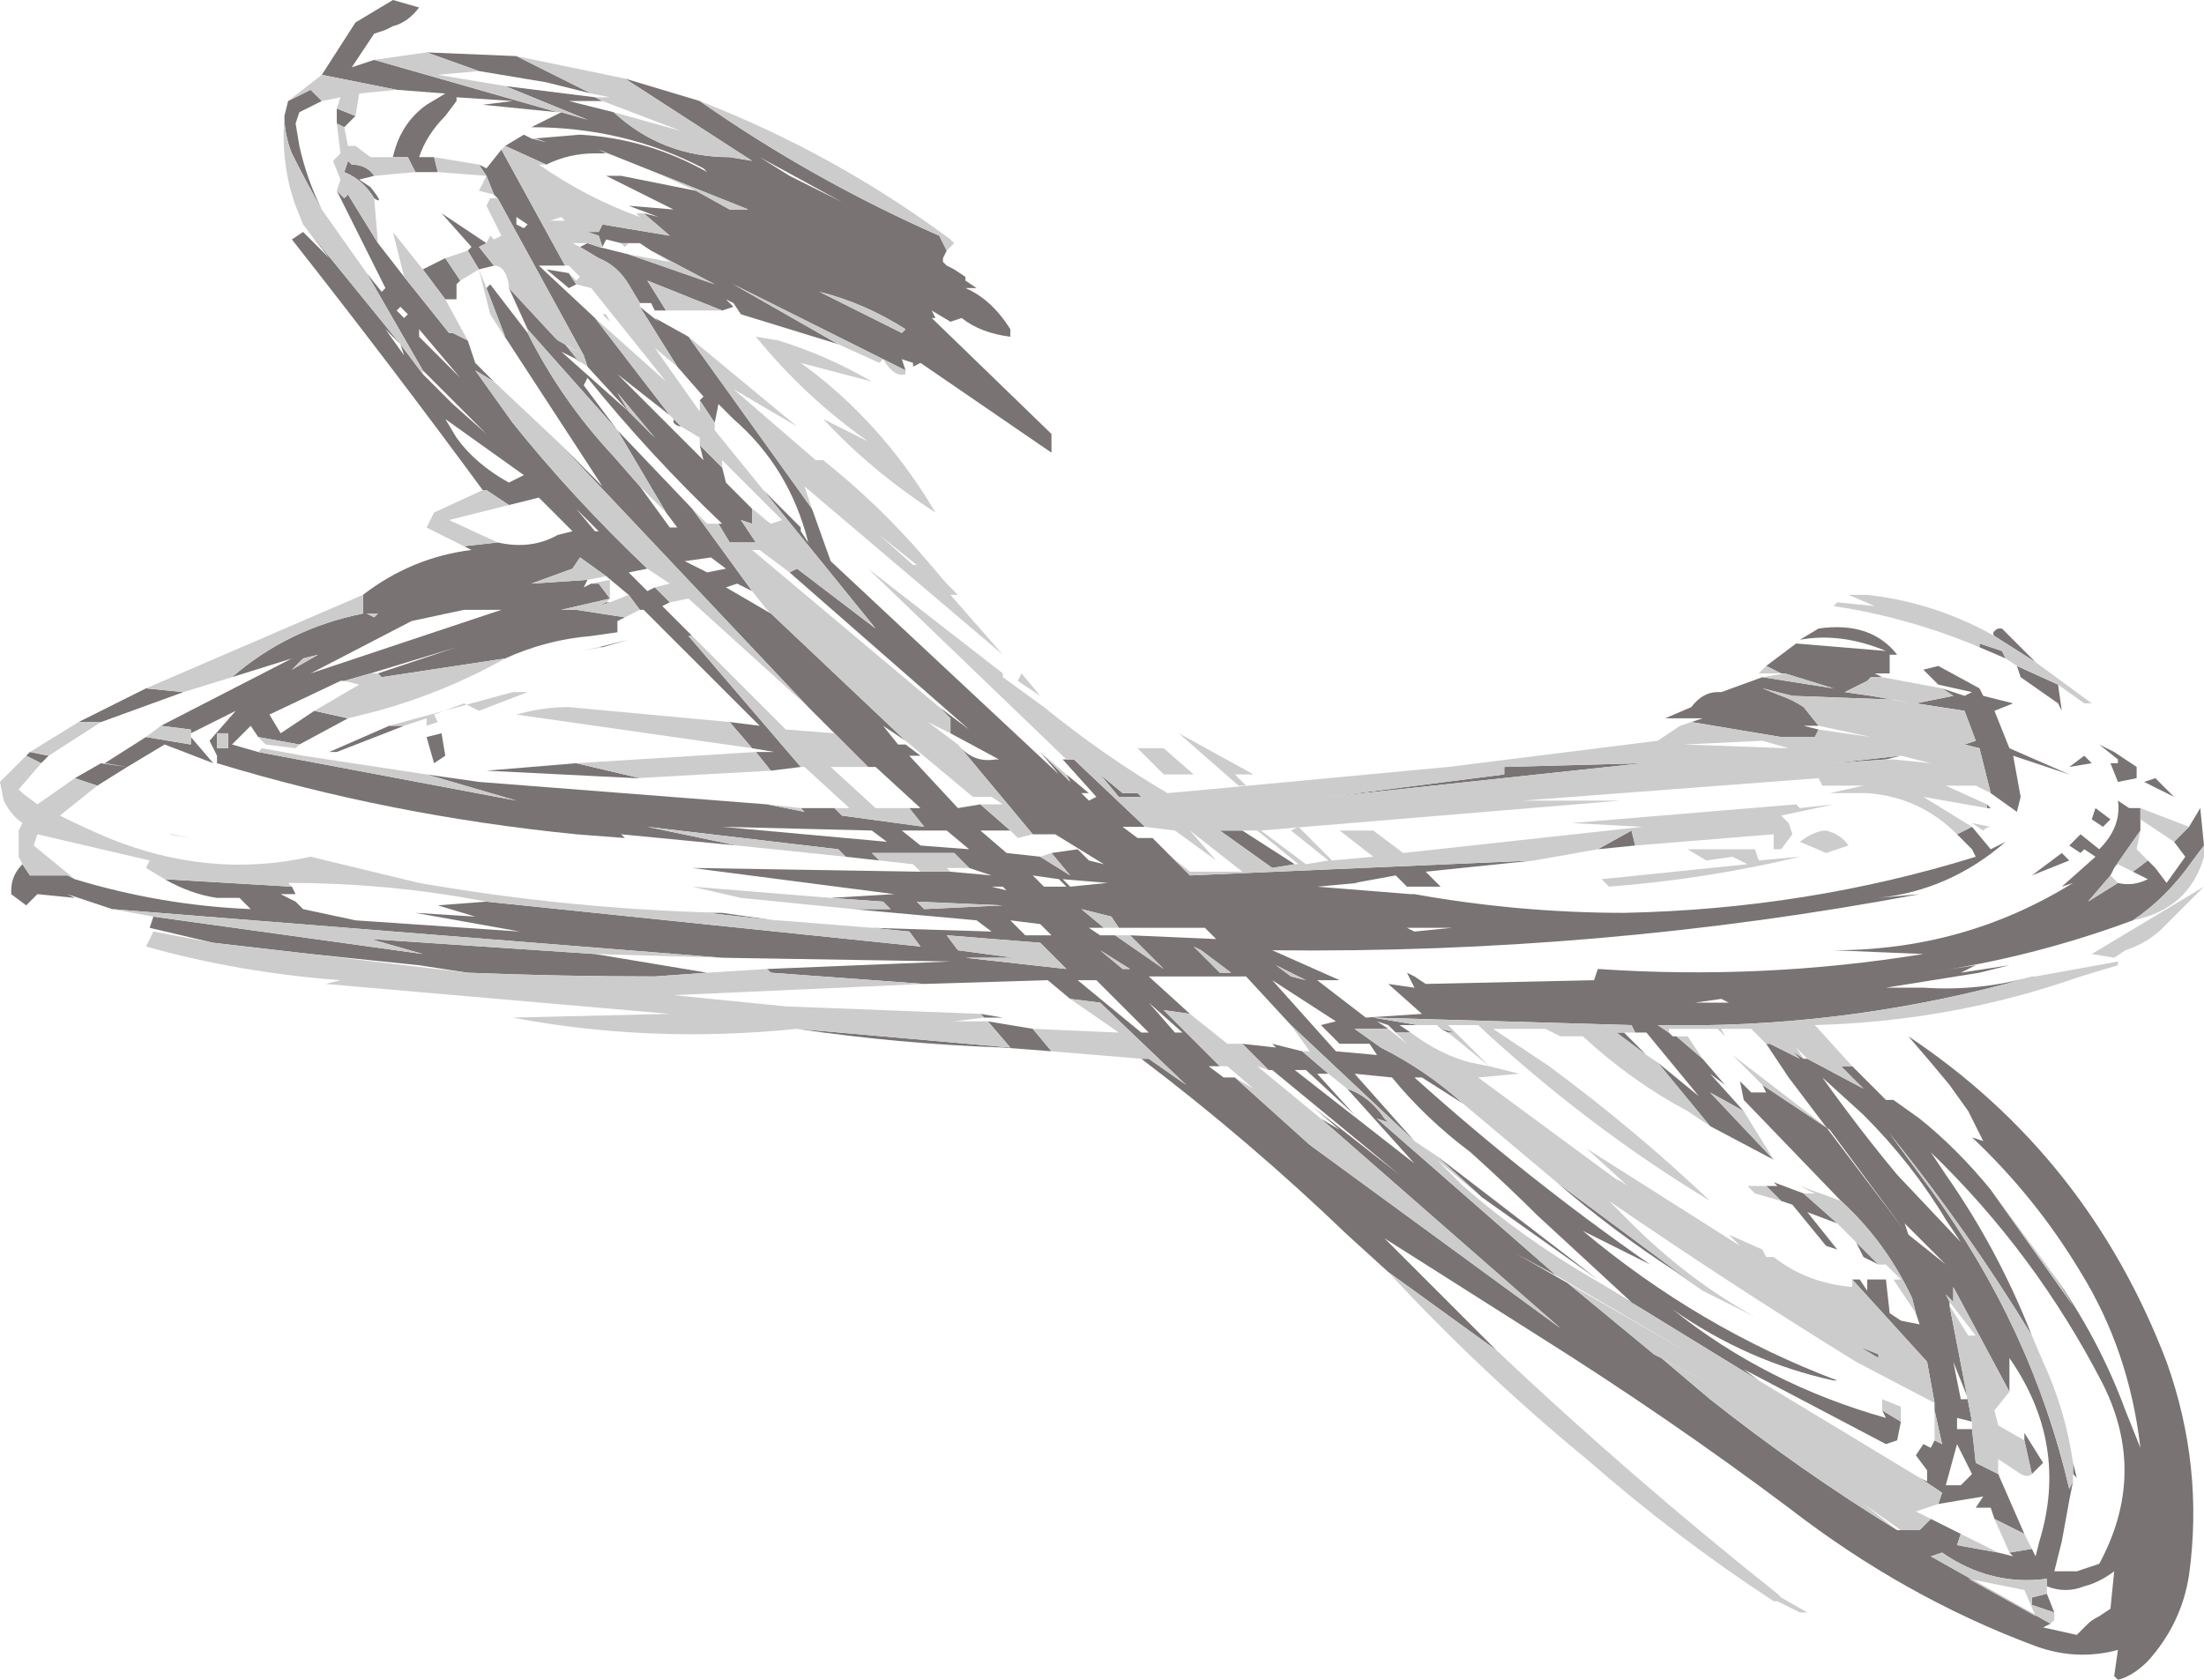 <?xml version="1.0" encoding="UTF-8" standalone="no"?>
<svg xmlns:ffdec="https://www.free-decompiler.com/flash" xmlns:xlink="http://www.w3.org/1999/xlink" ffdec:objectType="frame" height="157.15px" width="206.15px" xmlns="http://www.w3.org/2000/svg">
  <g transform="matrix(1.0, 0.0, 0.0, 1.0, 0.0, 0.0)">
    <use ffdec:characterId="114" height="22.45" transform="matrix(7.0, 0.0, 0.0, 7.0, 0.0, 0.0)" width="29.45" xlink:href="#shape0"/>
  </g>
  <defs>
    <g id="shape0" transform="matrix(1.0, 0.0, 0.0, 1.0, 0.0, 0.0)">
      <path d="M26.65 8.5 Q26.6 8.45 26.7 8.4 L26.75 8.4 27.2 8.85 26.65 8.5 M27.5 9.15 L27.55 9.5 27.5 9.4 27.0 9.05 26.95 8.9 27.5 9.15 M26.8 8.8 L26.45 8.65 26.45 8.6 26.75 8.7 26.8 8.8 M25.95 9.2 L26.25 9.3 26.35 9.25 25.9 9.15 25.7 8.95 25.9 8.9 26.45 9.2 26.5 9.3 26.9 9.4 26.65 9.5 26.85 10.0 27.65 10.35 26.9 10.1 27.0 10.65 26.95 10.85 26.6 10.6 26.45 10.0 26.25 9.95 26.4 9.9 26.25 9.5 25.6 9.4 26.1 9.3 25.95 9.2 M26.55 10.75 L26.6 10.8 26.55 10.8 26.55 10.75 M26.35 11.05 L26.6 11.35 26.8 11.25 Q26.05 11.9 25.1 12.0 L25.65 11.95 Q21.4 12.75 17.0 12.7 L17.9 13.1 17.6 13.1 18.25 13.6 19.0 13.55 18.55 13.15 18.9 13.2 18.8 13.0 18.9 13.05 19.05 13.15 21.3 13.1 21.35 12.95 Q23.55 13.1 25.7 12.75 L24.5 12.7 Q26.25 12.7 27.7 11.8 L27.55 11.85 28.0 11.45 27.85 11.35 27.8 11.4 27.65 11.3 27.8 11.15 28.05 11.35 Q28.35 11.05 28.3 10.7 L28.45 10.8 28.6 10.8 28.6 10.95 28.6 11.1 28.25 11.6 28.2 11.7 27.9 12.05 28.3 11.8 Q28.5 11.85 28.7 11.75 L28.5 11.65 28.7 11.5 28.8 11.6 28.95 11.8 29.2 11.45 29.05 11.25 29.25 11.05 29.4 10.8 29.45 11.3 29.3 11.5 Q28.95 12.0 28.5 12.3 27.15 12.8 25.75 13.0 L26.4 12.9 26.2 13.0 26.85 12.9 26.45 13.0 25.2 13.2 25.7 13.2 Q26.45 13.25 27.15 13.05 L26.8 13.15 Q24.5 13.75 22.15 13.7 L22.3 13.8 22.35 13.85 22.4 13.85 22.75 14.15 23.05 14.5 22.85 14.35 23.3 14.85 22.85 14.6 23.7 15.5 22.85 15.05 22.15 14.2 22.7 14.65 22.0 13.8 21.85 13.8 21.8 13.7 18.35 13.6 18.95 13.7 18.7 13.7 18.85 13.8 18.65 13.8 18.55 13.7 18.4 13.65 18.55 13.75 18.1 13.75 18.45 14.0 Q19.05 14.3 19.55 14.75 L19.0 14.4 18.9 14.4 Q20.4 15.75 22.05 16.9 L21.15 16.45 Q22.7 17.75 24.55 18.45 L24.5 18.45 Q23.35 18.2 22.35 17.5 23.6 18.5 25.2 18.95 L25.15 18.85 25.4 19.0 25.35 19.25 25.2 19.3 23.3 18.3 23.5 18.45 21.3 17.1 21.85 17.45 20.55 16.25 20.6 16.3 Q20.15 15.85 19.65 15.4 19.05 14.95 18.6 14.4 L18.1 14.35 18.9 15.25 17.25 13.7 16.65 13.05 15.35 13.05 15.9 13.55 15.55 13.5 16.3 14.25 16.15 14.25 16.35 14.4 16.5 14.4 17.5 15.3 20.85 17.75 17.65 14.95 17.9 15.1 17.55 14.8 18.7 15.7 17.0 14.3 16.95 14.3 16.6 13.95 17.05 14.0 17.0 13.95 17.4 14.05 17.75 14.35 17.6 14.35 18.1 14.9 17.45 14.3 17.3 14.3 18.9 15.55 18.0 14.55 Q18.3 14.65 18.5 14.95 L18.55 15.0 18.4 14.95 20.8 17.05 20.25 16.75 20.95 17.15 22.1 18.1 22.2 18.15 22.85 18.7 Q24.05 19.65 25.35 20.45 L25.4 20.45 25.65 20.45 25.8 20.3 26.2 20.5 26.15 20.65 26.7 20.75 26.9 20.8 26.85 20.75 27.15 20.7 27.2 20.8 27.25 20.6 Q27.65 19.3 26.85 18.15 L26.85 18.6 26.1 17.2 26.1 17.4 26.0 17.3 26.05 17.4 26.05 17.45 26.35 19.0 26.15 18.95 26.15 19.1 26.35 19.1 26.4 19.55 26.7 19.7 27.05 20.5 26.65 20.3 26.6 20.15 26.4 20.15 26.5 20.0 25.9 20.1 25.95 19.95 25.65 19.75 25.75 19.8 25.75 19.65 25.6 19.45 25.7 19.3 25.8 19.35 25.85 19.25 25.95 19.3 25.85 18.85 25.85 18.75 25.75 18.2 24.75 17.1 24.85 17.1 24.95 17.25 24.95 17.1 25.2 17.1 25.25 17.55 25.4 17.65 25.65 17.7 25.6 17.55 25.55 17.35 Q25.2 16.6 24.6 16.05 L23.3 14.7 23.25 14.45 23.4 14.6 23.6 14.6 23.55 14.5 24.45 15.1 25.45 16.45 23.9 14.4 23.6 13.95 23.65 13.95 24.05 14.15 23.95 14.05 24.1 14.15 24.15 14.15 24.9 14.55 24.6 14.25 24.75 14.25 25.2 14.7 25.3 14.7 25.65 14.95 Q26.15 15.35 26.6 15.9 L27.7 17.45 27.45 17.05 Q28.05 17.9 28.4 18.85 L28.6 19.35 Q28.45 18.05 27.8 17.0 27.2 16.0 26.35 15.2 L26.5 15.25 26.3 14.85 26.05 14.5 25.8 14.2 25.5 13.85 Q27.9 15.45 28.95 18.2 29.45 19.6 29.25 21.05 29.15 21.7 28.7 22.2 28.5 22.4 28.3 22.45 L28.25 22.4 28.3 22.05 Q27.75 22.2 27.2 22.0 25.45 21.35 23.9 20.15 22.3 18.95 20.55 17.85 L18.5 16.55 20.0 18.05 18.55 17.0 18.0 16.5 Q16.7 15.25 15.25 14.15 L15.35 14.15 15.85 14.5 14.7 13.4 14.3 13.35 14.0 13.1 12.35 13.15 10.3 13.0 10.25 12.95 12.7 12.85 9.65 12.8 1.5 12.15 0.9 11.95 1.0 12.0 0.5 11.95 0.35 12.1 0.15 11.95 0.15 11.9 Q0.15 11.7 0.3 11.55 L0.4 11.7 0.9 11.7 1.0 11.75 Q2.15 12.1 3.35 12.15 L3.2 12.0 2.9 12.0 Q2.55 11.95 2.2 11.75 L3.9 11.85 3.95 11.95 3.75 11.95 3.95 12.05 4.05 12.15 4.75 12.3 6.95 12.45 5.55 12.2 6.35 12.25 5.85 12.1 6.5 12.05 12.3 12.65 12.15 12.45 11.65 12.4 13.25 12.45 13.05 12.3 11.4 12.15 11.9 12.15 11.8 12.05 11.1 12.0 11.95 11.95 9.25 11.6 12.3 11.65 12.7 11.65 13.25 11.7 12.95 11.6 12.75 11.4 11.65 11.4 11.75 11.5 11.3 11.45 11.2 11.35 8.65 11.05 9.85 11.3 8.3 11.15 8.35 11.2 7.7 11.15 Q5.2 10.9 2.9 10.2 L2.9 10.1 2.8 9.9 3.15 9.5 2.55 9.8 2.55 9.75 2.15 9.7 3.9 8.8 3.1 9.05 Q3.85 8.4 4.85 8.2 L4.85 7.95 Q5.5 7.45 6.3 7.35 L6.2 7.3 6.65 7.25 Q7.1 7.35 7.45 7.15 L7.65 7.1 7.2 6.65 6.8 6.75 6.5 6.55 6.45 6.55 Q5.2 4.85 3.9 3.2 L4.05 3.1 4.4 3.45 4.05 3.0 5.35 4.6 5.65 5.0 6.05 5.4 6.5 5.8 5.65 4.95 4.9 3.65 5.1 3.9 5.15 3.85 4.5 2.55 4.6 2.65 4.65 2.6 5.05 3.25 5.4 3.7 6.0 4.45 6.05 4.45 6.25 4.55 6.35 4.85 6.6 5.1 6.35 4.95 6.85 5.65 Q7.65 6.65 8.65 7.6 L8.4 7.65 8.65 7.9 8.75 7.85 8.95 8.05 8.85 8.1 9.25 8.5 9.2 8.5 10.7 10.25 10.3 10.3 10.1 10.05 10.35 10.05 10.05 10.0 9.75 9.65 10.15 9.7 8.6 8.15 8.55 8.15 8.4 7.95 8.1 7.7 7.75 7.45 7.65 7.6 7.1 7.8 7.85 7.75 7.8 7.85 7.9 7.8 8.0 7.8 8.15 8.0 7.5 8.15 7.7 8.15 8.35 8.25 8.25 8.3 8.25 8.45 7.9 8.5 Q7.3 8.55 6.75 8.8 L5.1 9.05 5.05 9.0 6.1 8.65 4.95 9.0 4.6 9.1 4.55 9.1 3.6 9.55 3.75 9.8 4.2 9.5 4.65 9.6 4.0 9.95 3.45 9.85 3.35 9.7 3.1 9.95 3.45 10.05 6.9 10.7 5.7 10.35 6.4 10.45 10.25 10.75 10.75 10.85 10.7 10.8 11.15 10.8 11.25 10.9 12.35 11.05 12.15 10.8 12.3 10.8 11.7 10.25 11.6 10.25 11.15 9.8 10.8 9.45 7.45 5.9 8.05 6.5 6.55 4.2 6.75 4.5 6.5 3.85 6.55 3.8 7.05 4.45 Q7.5 5.35 8.2 6.1 L8.55 6.5 8.95 7.05 9.05 7.05 8.9 6.85 8.25 5.75 9.25 6.8 10.05 7.9 9.85 7.8 9.7 7.85 10.3 8.2 10.25 8.15 12.1 9.9 11.8 9.7 12.0 9.95 12.1 9.95 12.3 10.1 12.15 10.1 12.8 10.8 13.1 10.75 13.5 11.1 13.1 11.1 13.45 11.4 13.9 11.45 14.3 11.7 14.05 11.4 14.4 11.35 14.55 11.5 14.75 11.55 14.1 11.15 13.8 11.15 12.8 9.95 Q13.0 10.2 13.3 10.15 L13.35 10.15 12.7 9.8 12.7 9.6 12.55 9.45 12.95 9.75 10.55 7.65 10.65 7.6 11.7 8.4 10.2 6.55 10.7 7.05 10.7 7.1 10.8 7.25 Q10.55 6.25 9.8 5.6 L9.6 5.4 9.55 5.65 9.35 5.35 9.4 5.3 9.05 4.9 8.55 4.1 8.8 4.3 8.75 4.25 9.2 4.5 10.85 6.8 11.1 7.5 14.15 10.35 13.9 10.05 14.3 10.45 14.25 10.35 14.55 10.6 14.45 10.6 14.55 10.7 14.65 10.65 14.2 10.15 14.25 10.15 14.35 10.15 15.3 11.05 15.0 11.05 15.2 11.2 15.35 11.2 15.4 11.2 15.55 11.35 15.65 11.45 15.9 11.7 20.5 11.5 19.05 11.65 19.25 11.85 18.8 11.85 18.65 11.7 18.1 11.8 18.15 11.8 17.6 11.85 18.85 11.95 18.9 11.95 Q20.3 12.2 21.7 12.2 24.15 12.15 26.4 11.45 L26.35 11.35 26.15 11.15 26.35 11.05 M14.05 14.05 L13.4 14.0 Q12.0 13.95 10.65 13.75 L13.5 14.0 13.2 13.65 13.8 13.75 14.05 14.05 M2.85 12.6 L2.0 12.4 2.05 12.25 5.65 12.75 4.95 12.55 7.95 12.75 9.45 13.0 8.75 13.05 Q7.5 13.05 6.25 13.0 L5.6 12.9 4.15 12.75 2.85 12.6 M0.35 10.1 L0.4 10.05 0.65 10.1 0.55 10.2 0.35 10.1 M1.05 9.65 L1.95 9.2 2.45 9.25 1.35 9.65 1.05 9.65 M3.8 1.55 L3.85 1.35 4.15 1.2 4.3 1.35 4.0 1.5 3.95 1.65 4.0 1.95 Q4.1 2.4 4.3 2.8 4.1 2.45 3.9 2.05 3.8 1.8 3.8 1.55 M4.3 1.0 L4.75 0.3 5.25 0.0 5.6 0.1 Q5.45 0.3 5.25 0.35 L5.15 0.4 5.0 0.45 4.7 0.9 5.0 0.8 7.45 1.5 6.45 1.4 6.85 1.35 6.1 1.3 6.1 1.35 5.95 1.55 Q5.7 1.8 5.6 2.1 L5.8 2.1 5.85 2.3 5.55 2.3 5.45 2.1 5.25 2.1 Q5.35 1.65 5.7 1.4 L5.95 1.25 5.3 1.2 4.3 1.0 M5.7 0.7 L6.9 0.75 7.9 1.25 7.3 1.1 6.4 0.95 5.7 0.7 M8.35 1.05 L9.35 1.35 Q10.85 2.4 12.55 3.15 L12.65 3.35 12.6 3.45 12.6 3.5 12.65 3.55 12.75 3.6 12.9 3.7 12.9 3.75 13.05 3.85 12.9 3.85 Q13.25 4.0 13.5 4.4 L13.5 4.5 Q13.1 4.45 12.85 4.25 L12.7 4.3 12.45 4.15 12.5 4.25 12.45 4.25 14.05 5.8 14.05 6.05 12.3 4.85 12.2 4.9 12.2 4.85 12.05 4.8 12.1 4.95 11.8 4.8 9.8 3.8 11.2 4.6 9.9 4.2 9.8 4.05 9.7 4.0 9.8 4.1 9.65 4.15 8.65 3.75 8.9 4.15 8.75 4.15 8.7 4.05 8.55 4.05 8.4 3.8 Q8.25 3.55 8.0 3.45 L7.75 3.3 7.85 3.25 8.0 3.3 8.4 3.4 9.55 3.8 8.7 3.35 8.55 3.25 8.4 3.25 8.3 3.25 8.1 3.2 8.05 3.3 8.0 3.15 7.85 3.1 8.0 3.1 8.05 3.0 8.95 3.15 8.6 2.85 8.8 2.9 8.4 2.75 9.0 2.8 8.1 2.35 8.3 2.35 9.3 2.55 9.75 2.8 10.0 2.8 8.75 2.3 8.25 2.1 8.0 2.0 8.1 2.05 7.95 2.05 Q7.6 2.05 7.3 2.2 L6.75 1.95 7.0 1.8 7.1 1.85 7.3 1.9 7.15 1.85 7.75 1.8 Q8.65 1.85 9.45 2.3 L9.4 2.25 Q8.35 1.7 7.1 1.7 L7.5 1.5 7.85 1.6 6.75 1.15 7.95 1.3 8.05 1.35 7.6 1.35 8.2 1.5 Q8.85 2.1 9.75 2.1 L10.05 2.15 8.35 1.05 M22.6 9.65 L22.75 9.6 22.25 9.6 22.6 9.45 Q22.75 9.25 22.95 9.25 L23.0 9.25 23.55 9.05 24.5 9.2 23.85 9.0 23.8 9.0 23.6 8.9 24.0 8.6 25.2 8.7 Q24.6 8.45 24.05 8.55 L24.3 8.4 Q25.0 8.3 25.35 8.75 L25.25 8.75 25.25 9.0 25.05 9.0 25.15 9.05 25.0 9.05 24.95 9.1 24.65 9.25 25.0 9.3 25.3 9.35 23.95 9.3 23.55 9.2 23.8 9.3 Q23.95 9.35 24.1 9.45 L24.3 9.7 24.1 9.7 24.3 9.75 24.25 9.85 23.8 9.85 22.6 9.65 M27.65 10.25 L27.85 10.1 27.95 10.2 27.65 10.25 M28.65 10.45 L28.8 10.4 29.05 10.65 28.65 10.45 M28.2 10.2 L28.3 10.2 28.3 10.15 28.05 9.95 28.25 10.05 28.55 10.25 28.55 10.4 28.3 10.45 28.2 10.2 M21.85 11.3 L21.35 11.35 21.8 11.1 21.85 11.3 M25.4 10.1 L25.2 10.15 24.5 10.2 25.4 10.1 M28.2 10.95 L28.1 11.05 27.95 10.95 28.0 10.8 28.2 10.95 M27.65 11.5 L27.15 11.7 27.55 11.4 27.65 11.5 M27.7 19.8 L27.65 20.05 27.55 20.6 27.45 21.0 27.75 21.0 28.05 20.9 Q28.7 19.7 28.1 18.5 27.2 16.75 25.8 15.4 L26.0 15.7 Q26.7 16.7 27.15 17.85 26.3 16.45 25.25 15.15 L25.8 15.9 Q27.15 17.75 27.65 19.9 L27.7 19.8 M27.7 19.55 L27.75 19.75 27.7 19.7 27.7 19.55 M23.6 15.85 L23.75 15.85 23.7 15.8 24.1 15.95 24.55 16.35 24.15 16.2 24.55 16.7 24.4 16.65 23.95 16.1 23.8 16.05 23.6 15.85 M19.45 13.8 L19.35 13.8 19.25 13.75 19.45 13.8 M25.45 16.35 L25.5 16.5 26.0 16.9 25.45 16.35 M25.1 16.9 L24.9 16.8 24.8 16.6 25.1 16.9 M25.35 15.7 L26.2 16.6 26.0 16.3 Q25.55 15.55 24.9 14.9 L24.35 14.4 Q24.85 15.1 25.35 15.7 M25.1 18.15 L24.85 18.0 25.1 18.1 25.1 18.15 M27.35 21.2 L27.35 21.1 Q26.6 21.2 25.95 20.75 L25.8 20.8 27.4 21.7 27.3 21.75 27.75 21.85 27.9 21.7 Q27.95 21.65 28.05 21.6 L28.2 21.5 28.25 21.0 Q28.05 21.15 27.85 21.2 27.6 21.3 27.35 21.2 M27.45 21.55 L27.15 21.45 27.15 21.35 27.35 21.3 27.45 21.55 M26.6 17.75 Q26.7 17.8 26.6 17.75 M27.05 19.25 L27.05 19.15 27.3 19.55 27.15 19.7 27.05 19.25 M26.3 18.7 L26.1 18.2 26.2 18.7 26.3 18.7 M26.2 19.85 L26.35 19.7 26.15 19.3 26.0 19.85 26.2 19.85 M12.1 4.4 Q11.55 4.05 10.95 3.9 L12.05 4.45 12.1 4.4 M15.0 10.6 L15.2 10.6 15.25 10.65 14.95 10.65 14.7 10.35 15.0 10.6 M5.35 4.6 L5.15 4.4 5.4 4.75 5.35 4.6 M12.95 11.35 L12.65 11.1 12.05 11.1 12.3 11.3 12.95 11.35 M13.9 12.35 L13.5 12.3 13.7 12.5 14.05 12.5 13.9 12.35 M14.25 11.85 L14.15 11.75 13.8 11.7 13.95 11.85 14.25 11.85 M14.2 11.75 L14.3 11.85 14.8 11.8 14.2 11.75 M13.45 11.9 L13.4 11.85 13.25 11.85 13.45 11.9 M11.85 11.25 L11.65 11.1 9.65 11.05 11.85 11.25 M2.55 9.85 L2.85 10.2 2.2 9.95 1.7 10.25 1.3 10.5 1.0 10.4 1.35 10.2 1.7 10.25 1.4 10.2 1.95 9.85 2.55 9.95 2.55 9.85 M9.65 12.2 L10.35 12.3 9.45 12.2 9.65 12.2 M13.15 13.6 L13.1 13.55 13.4 13.6 13.15 13.6 M12.65 12.5 L12.8 12.7 13.55 12.8 12.9 12.8 14.25 12.95 13.9 12.6 12.65 12.5 M12.25 12.05 L12.35 12.15 13.4 12.1 12.25 12.05 M16.6 11.1 L17.3 11.55 17.0 11.6 16.3 11.1 16.6 11.1 M14.95 12.4 L14.85 12.25 14.45 12.15 14.75 12.4 14.55 12.4 14.7 12.5 14.9 12.5 15.55 12.95 15.1 12.5 16.25 12.55 16.1 12.4 14.95 12.4 M15.0 12.95 L15.1 12.95 14.7 12.7 15.0 12.95 M15.25 13.8 L15.35 13.8 14.65 13.1 14.4 13.1 15.25 13.8 M15.7 13.8 L15.8 13.8 15.35 13.4 15.7 13.8 M16.45 13.0 L16.05 12.7 15.95 12.65 16.3 13.0 16.45 13.0 M17.05 12.9 L17.25 13.05 17.45 13.1 17.05 12.9 M20.1 10.25 L21.95 10.2 17.75 10.65 20.1 10.35 20.1 10.25 M17.9 13.95 L17.65 13.7 17.85 13.65 17.0 13.1 17.85 14.05 18.4 14.1 18.3 13.95 17.9 13.95 M18.8 12.4 L18.9 12.45 19.4 12.4 18.8 12.4 M22.0 14.1 L21.6 13.8 21.7 13.8 22.0 14.1 M23.1 13.4 L23.0 13.35 22.65 13.4 23.1 13.4 M8.4 3.8 L8.4 3.8 M10.15 2.1 L10.55 2.35 11.25 2.7 10.15 2.1 M6.65 2.65 L6.6 2.6 6.5 2.35 6.4 2.2 6.5 2.25 6.7 2.0 7.55 3.55 7.2 3.55 7.95 4.25 8.95 5.55 8.25 5.0 9.4 6.15 9.35 5.95 9.65 6.25 9.7 6.45 10.05 6.8 10.05 7.0 9.9 6.95 10.1 7.25 9.75 7.25 9.6 7.0 9.65 7.0 Q8.7 6.1 7.85 5.05 L7.8 5.15 8.25 5.75 7.05 4.4 6.8 3.85 7.45 4.55 7.4 4.5 7.55 4.6 7.75 4.85 7.7 4.8 7.5 4.7 8.4 5.5 7.85 4.9 7.8 4.75 6.65 2.65 M8.4 5.5 L8.75 5.85 8.25 5.25 8.4 5.5 M5.95 3.45 L6.15 3.75 6.1 3.8 6.1 4.0 5.95 4.0 5.65 3.6 5.95 3.45 M6.25 3.35 L6.3 3.3 5.9 2.85 6.5 3.25 6.4 3.3 6.6 3.55 6.4 3.6 6.25 3.35 M6.9 2.9 L6.9 3.0 7.0 3.05 7.05 3.0 6.9 2.9 M7.6 3.65 L7.7 3.8 7.6 3.85 7.3 3.6 7.6 3.65 M5.95 5.6 L6.1 5.85 Q6.35 6.2 6.8 6.45 L7.0 6.35 5.95 5.6 M9.1 5.7 Q9.05 5.7 9.0 5.65 L9.0 5.6 9.1 5.7 M4.75 1.55 L4.6 1.7 4.5 1.65 4.5 1.45 4.75 1.55 M5.0 2.35 L4.8 2.4 4.95 2.5 Q5.15 2.75 5.0 2.65 4.85 2.4 4.6 2.3 L4.65 2.15 4.7 2.2 Q4.9 2.2 5.0 2.35 M5.35 4.1 L5.3 4.15 5.4 4.25 5.45 4.2 5.35 4.1 M5.6 4.4 L5.6 4.5 6.15 5.05 5.6 4.4 M4.25 8.75 L4.05 8.8 3.9 8.95 4.25 8.75 M5.05 8.2 L4.9 8.2 5.0 8.25 5.05 8.2 M3.05 10.0 L3.05 9.8 2.9 9.8 2.9 10.0 3.05 10.0 M5.2 9.7 L5.4 9.7 4.5 10.05 4.4 10.05 5.2 9.7 M5.7 9.85 L5.9 9.8 5.95 10.1 5.8 10.2 5.7 9.85 M5.5 8.3 L4.15 9.0 6.7 8.15 6.2 8.15 5.5 8.3 M9.45 7.65 L9.7 7.6 9.5 7.45 9.15 7.5 9.45 7.65 M8.15 8.05 L8.0 8.1 8.1 8.05 8.15 8.05 M8.05 8.65 L8.0 8.65 8.4 8.55 8.05 8.65 M8.0 7.1 L7.7 6.8 7.95 7.1 8.0 7.1 M7.7 10.2 L8.55 10.4 8.5 10.4 6.5 10.3 7.7 10.2 M22.75 17.25 L22.4 17.0 Q21.55 16.45 20.8 15.8 L22.75 17.25 M19.2 15.45 L21.35 17.1 19.8 16.0 19.2 15.45" fill="#797373" fill-rule="evenodd" stroke="none"/>
      <path d="M26.65 8.5 L27.2 8.85 27.95 9.4 27.85 9.4 27.5 9.15 26.95 8.9 26.8 8.8 26.75 8.7 26.45 8.6 26.45 8.65 Q25.5 8.25 24.5 8.1 L24.55 8.05 25.05 8.1 24.7 7.95 24.95 7.95 Q25.85 8.05 26.65 8.5 M26.6 10.6 L26.4 10.5 26.0 10.5 26.55 10.75 26.55 10.8 25.7 10.65 26.35 11.05 26.15 11.15 Q25.65 10.65 24.95 10.6 L24.45 10.6 24.9 10.5 24.35 10.5 24.3 10.4 20.35 10.7 21.65 10.7 16.85 11.1 17.45 11.55 17.75 11.5 17.25 11.1 17.35 11.05 17.8 11.5 18.35 11.45 17.9 11.1 18.35 11.1 18.75 11.4 21.95 11.05 21.0 11.0 24.0 10.75 24.05 10.8 24.5 10.75 23.8 10.9 23.9 11.0 23.95 11.15 23.8 11.35 23.7 11.35 23.7 11.15 21.85 11.3 21.8 11.1 21.35 11.35 20.5 11.5 15.9 11.7 15.65 11.45 15.9 11.65 16.6 11.65 15.9 11.1 16.25 11.5 15.7 11.1 15.3 11.05 14.35 10.15 14.25 10.15 11.6 7.6 13.4 9.0 13.4 9.05 13.95 9.45 Q14.75 10.1 15.6 10.6 L16.15 10.55 19.35 10.25 22.15 9.9 22.45 9.7 22.6 9.65 23.8 9.85 24.25 9.85 24.3 9.75 25.0 9.85 24.3 9.7 24.1 9.45 Q23.95 9.35 23.8 9.3 L23.55 9.2 23.95 9.3 25.3 9.35 25.55 9.4 25.0 9.3 24.65 9.25 24.95 9.1 25.0 9.05 25.15 9.05 25.95 9.2 26.1 9.3 25.6 9.4 26.25 9.5 26.4 9.9 26.25 9.95 26.45 10.0 26.6 10.6 M28.6 10.8 L29.25 11.05 29.05 11.25 28.6 10.95 28.6 10.8 M29.45 11.3 L29.45 11.45 Q29.25 12.15 28.5 12.3 28.95 12.0 29.3 11.5 L29.45 11.3 M27.15 13.05 L27.2 13.05 28.3 12.85 28.3 12.9 27.8 13.05 Q26.1 13.65 24.25 13.7 L24.75 14.25 24.6 14.25 24.9 14.55 24.15 14.15 24.0 14.0 24.1 14.15 23.95 14.05 24.05 14.15 23.65 13.95 23.6 13.95 23.4 13.75 23.0 13.75 23.05 13.85 22.95 13.75 22.3 13.75 22.3 13.8 22.15 13.7 Q24.5 13.75 26.8 13.15 L27.15 13.05 M26.6 15.9 L27.45 17.05 27.7 17.45 26.6 15.9 M20.0 18.05 Q21.8 19.75 23.75 21.3 L23.8 21.35 24.15 21.55 24.05 21.55 23.75 21.4 23.7 21.4 Q22.4 20.55 21.2 19.5 19.8 18.35 18.55 17.0 L20.0 18.05 M15.25 14.15 L14.05 14.05 13.8 13.75 14.95 13.8 14.3 13.35 14.7 13.4 15.85 14.5 15.35 14.15 15.25 14.15 M10.65 13.75 Q8.7 13.95 6.85 13.6 L8.95 13.55 4.35 13.15 4.55 13.1 Q3.2 13.0 1.95 12.65 L2.05 12.45 2.85 12.6 4.15 12.75 6.25 13.0 Q7.5 13.05 8.75 13.05 L9.45 13.0 10.25 12.95 10.3 13.0 12.35 13.15 9.0 13.3 10.5 13.45 13.1 13.55 13.15 13.6 12.75 13.65 13.2 13.65 13.5 14.0 10.65 13.75 M2.05 12.25 L1.5 12.15 9.65 12.8 7.95 12.75 4.95 12.55 5.65 12.75 2.05 12.25 M0.3 11.55 L0.25 11.45 Q0.25 11.3 0.25 11.1 L0.3 11.0 Q0.15 10.9 0.05 10.7 L0.0 10.45 0.35 10.1 0.55 10.2 0.25 10.55 0.3 10.6 0.5 10.75 1.0 10.4 1.3 10.5 0.8 10.9 Q1.1 11.05 1.45 11.2 2.8 11.75 4.15 11.45 L5.6 11.8 Q7.6 12.15 9.65 12.2 L9.45 12.2 10.35 12.3 10.4 12.3 11.65 12.4 12.15 12.45 12.3 12.65 6.5 12.05 Q5.2 11.8 3.85 11.8 L3.9 11.85 2.2 11.75 1.95 11.6 2.0 11.5 0.5 11.15 0.45 11.3 1.0 11.75 0.9 11.7 0.4 11.7 0.3 11.55 M0.4 10.05 L1.05 9.65 1.35 9.65 0.65 10.1 0.4 10.05 M1.95 9.2 L4.85 7.95 4.85 8.2 Q3.85 8.4 3.1 9.05 L2.45 9.25 1.95 9.2 M6.2 7.3 L5.7 7.05 5.8 6.85 6.45 6.55 6.5 6.55 6.8 6.75 6.0 6.95 6.65 7.25 6.2 7.3 M4.05 3.0 L3.95 2.75 Q3.75 2.2 3.8 1.55 3.8 1.8 3.9 2.05 4.1 2.45 4.3 2.8 L4.9 3.65 5.65 4.95 5.65 5.0 5.35 4.6 4.05 3.0 M3.85 1.35 L4.3 1.0 5.3 1.2 4.8 1.25 4.75 1.55 4.5 1.45 4.55 1.3 4.3 1.35 4.15 1.2 3.85 1.35 M5.0 0.8 L5.7 0.7 6.4 0.95 5.85 1.0 6.75 1.15 7.85 1.6 7.5 1.5 7.45 1.5 5.0 0.8 M6.9 0.75 L8.35 1.05 10.05 2.15 9.75 2.1 Q8.85 2.1 8.2 1.5 L9.1 1.75 8.05 1.35 7.95 1.3 8.15 1.3 7.9 1.25 6.9 0.75 M9.35 1.35 Q11.15 2.05 12.7 3.2 L12.75 3.25 12.65 3.35 12.55 3.15 Q10.85 2.4 9.35 1.35 M12.1 4.95 L12.1 5.0 Q11.95 5.05 11.8 4.8 L11.75 4.85 11.2 4.6 9.8 3.8 11.8 4.8 12.1 4.95 M9.65 4.15 L8.9 4.15 8.65 3.75 9.65 4.15 M8.55 4.05 L8.55 4.1 9.05 4.9 8.75 4.65 9.35 5.5 9.35 5.35 9.55 5.65 9.55 5.75 10.2 6.55 11.7 8.4 10.65 7.6 10.55 7.65 10.15 7.35 10.05 7.35 12.55 9.45 12.7 9.6 12.7 9.8 12.4 9.65 12.8 9.95 13.8 11.15 13.6 11.2 13.5 11.1 13.1 10.75 13.4 10.75 13.25 10.65 13.0 10.65 12.1 9.9 10.25 8.15 10.05 7.9 9.25 6.8 9.45 7.0 9.6 7.0 9.75 7.25 10.1 7.25 9.9 6.95 10.05 7.0 10.05 6.8 10.25 6.95 10.1 6.85 10.3 7.0 10.45 6.95 9.65 6.15 9.65 6.25 9.35 5.95 9.35 5.85 9.1 5.7 9.0 5.6 8.95 5.55 7.95 4.25 8.9 5.1 7.9 3.85 7.7 3.8 7.6 3.65 7.7 3.75 7.75 3.7 7.6 3.55 7.55 3.55 6.7 2.0 6.75 1.95 7.3 2.2 7.2 2.2 Q7.85 2.65 8.55 2.9 L8.5 2.85 8.6 2.85 8.95 3.15 8.05 3.0 8.0 3.1 7.85 3.1 8.0 3.15 8.05 3.3 8.0 3.3 7.85 3.25 7.65 3.25 7.75 3.3 8.0 3.45 Q8.25 3.55 8.4 3.8 L8.55 4.05 M9.2 4.5 L10.65 5.7 9.8 5.2 10.9 6.15 11.0 6.15 Q11.75 6.75 12.35 7.45 L12.65 7.8 12.8 7.95 12.7 7.95 13.4 8.75 10.75 6.5 10.85 6.8 9.2 4.5 M13.9 10.05 L14.25 10.35 14.3 10.45 13.9 10.05 M22.95 9.25 L23.0 9.25 22.95 9.25 M23.55 9.05 L23.85 9.0 24.5 9.2 23.55 9.05 M23.8 9.0 L23.5 9.0 23.6 8.9 23.8 9.0 M18.85 11.95 L18.9 11.95 18.85 11.95 M23.55 9.9 L22.5 9.95 23.9 10.0 23.55 9.9 M25.2 10.15 L25.3 10.15 25.8 10.2 25.4 10.1 24.5 10.2 25.2 10.15 M24.05 11.25 Q24.25 11.1 24.4 11.1 24.6 11.15 24.7 11.3 L24.4 11.4 24.05 11.25 M24.05 11.45 Q22.8 11.75 21.5 11.85 L21.4 11.75 23.35 11.55 23.15 11.45 22.8 11.5 22.55 11.35 23.45 11.35 23.5 11.5 24.05 11.45 M24.45 15.1 L23.55 14.5 23.15 14.1 24.45 15.1 M24.6 16.05 Q25.2 16.6 25.55 17.35 L25.6 17.55 25.3 17.1 25.4 17.1 25.2 16.9 25.1 16.9 24.8 16.6 24.55 16.35 24.1 15.95 24.25 15.95 24.05 15.85 24.6 16.05 M24.75 17.1 L25.75 18.2 25.85 18.75 24.8 18.2 Q23.1 17.15 21.5 16.05 L21.8 16.35 Q22.55 17.1 23.45 17.6 L22.75 17.25 20.8 15.8 19.55 14.75 Q19.05 14.3 18.45 14.0 L18.1 13.75 18.55 13.75 18.8 13.95 18.65 13.8 18.85 13.8 Q19.25 14.1 19.65 14.2 L19.9 14.25 19.35 13.8 19.45 13.8 19.9 14.25 20.3 14.35 19.75 14.4 21.65 15.8 21.6 15.75 21.75 15.85 21.2 15.35 23.25 16.65 23.1 16.5 23.55 16.7 23.6 16.8 23.7 16.8 Q24.15 17.15 24.75 17.2 L24.75 17.1 M25.85 18.85 L25.95 19.3 25.85 19.25 25.85 18.85 M25.65 19.75 L25.95 19.95 25.9 20.1 25.6 20.2 25.8 20.3 25.65 20.45 25.4 20.45 24.9 20.1 25.35 20.45 Q24.05 19.65 22.85 18.7 L22.2 18.15 23.05 18.6 22.1 18.1 20.95 17.15 22.6 18.1 20.8 17.05 18.4 14.95 18.55 15.0 18.5 14.95 Q18.3 14.65 18.0 14.55 L17.75 14.35 17.4 14.05 17.5 14.05 17.25 13.7 18.9 15.25 19.2 15.45 19.8 16.0 19.2 15.5 19.55 15.85 Q20.35 16.55 21.3 17.1 L23.5 18.45 25.65 19.75 M26.65 20.3 L27.05 20.5 27.15 20.7 26.85 20.75 26.65 20.3 M26.7 19.7 L26.4 19.55 26.35 19.1 26.35 19.0 26.05 17.45 26.3 17.85 26.4 17.85 26.05 17.4 26.0 17.3 26.1 17.4 26.1 17.2 26.85 18.6 26.65 18.85 26.7 19.05 27.05 19.25 27.15 19.7 Q27.1 19.75 27.0 19.7 L26.7 19.5 26.7 19.7 M26.7 20.75 L26.15 20.65 26.2 20.5 26.7 20.75 M16.6 13.95 L16.95 14.3 16.8 14.25 17.65 14.95 20.85 17.75 17.5 15.3 16.5 14.4 16.75 14.55 16.4 14.25 16.3 14.25 15.55 13.5 15.9 13.55 16.4 13.95 16.6 13.95 M25.4 19.0 L25.15 18.85 25.15 18.7 25.4 18.8 25.4 19.0 M18.95 13.7 L18.35 13.6 21.8 13.7 21.85 13.8 21.7 13.8 21.6 13.8 22.0 14.1 22.15 14.2 22.85 15.05 22.55 14.85 Q21.8 14.45 21.15 13.85 L20.85 13.85 20.65 13.75 19.95 13.75 20.7 14.25 Q21.85 15.1 22.85 16.05 21.2 15.05 19.75 13.7 L19.35 13.7 19.45 13.8 19.25 13.75 19.2 13.7 18.95 13.7 M23.7 15.5 L22.85 14.6 23.3 14.85 23.7 15.5 M22.75 14.15 L22.4 13.85 22.55 13.85 22.75 14.15 M28.6 11.1 L28.55 11.35 28.8 11.6 28.7 11.5 28.5 11.65 28.3 11.55 28.25 11.6 28.6 11.1 M28.3 11.8 L27.9 12.05 28.2 11.7 28.3 11.8 M26.5 11.1 L26.35 11.0 26.6 11.05 Q26.55 11.05 26.5 11.1 M28.25 12.8 L27.95 12.75 29.45 11.85 28.9 12.4 Q28.7 12.6 28.4 12.7 L28.25 12.8 M26.3 10.45 L25.3 10.25 26.3 10.45 M27.7 19.8 L27.65 19.9 Q27.15 17.75 25.8 15.9 L25.25 15.15 Q26.3 16.45 27.15 17.85 L27.3 18.2 Q27.6 18.85 27.7 19.55 L27.7 19.7 27.7 19.8 M23.6 15.85 L23.8 16.05 23.45 15.95 23.35 15.85 23.6 15.85 M25.1 18.15 L25.1 18.1 24.85 18.0 25.1 18.15 M27.4 21.7 L25.8 20.8 25.95 20.75 Q26.6 21.2 27.35 21.1 L27.35 21.2 27.35 21.3 27.15 21.35 27.15 21.45 27.45 21.55 27.45 21.65 27.4 21.7 M27.05 21.25 L26.3 21.1 27.2 21.6 27.05 21.25 M12.1 4.4 L12.05 4.45 10.95 3.9 Q11.55 4.05 12.1 4.4 M15.0 10.6 L14.7 10.35 14.95 10.65 15.25 10.65 15.2 10.6 15.0 10.6 M16.65 10.5 L16.55 10.5 15.75 9.8 16.75 10.35 16.5 10.35 16.65 10.5 M15.2 10.0 L15.55 10.0 15.95 10.35 15.55 10.35 15.2 10.0 M12.25 7.55 L11.75 7.15 12.2 7.55 12.25 7.55 M14.05 11.4 L14.3 11.7 13.9 11.45 14.05 11.4 M8.25 5.75 L8.9 6.85 8.55 6.5 8.2 6.1 Q7.5 5.35 7.05 4.45 L7.05 4.4 8.25 5.75 M6.5 3.85 L6.75 4.5 6.55 4.2 6.4 3.6 6.15 3.75 5.95 3.45 6.25 3.35 6.4 3.6 6.5 3.85 M7.45 5.9 L10.8 9.45 9.2 8.0 8.95 8.05 8.75 7.85 8.95 7.8 8.65 7.6 Q7.65 6.65 6.85 5.65 L6.35 4.95 6.6 5.1 7.45 5.9 M11.15 9.8 L11.6 10.25 11.1 10.25 11.7 10.8 12.15 10.8 12.35 11.05 11.25 10.9 11.15 10.8 11.35 10.8 10.75 10.25 10.7 10.25 9.2 8.5 9.25 8.5 10.5 9.75 11.15 9.8 M10.7 10.8 L10.75 10.85 10.25 10.75 10.7 10.8 M5.7 10.35 L6.9 10.7 3.45 10.05 3.5 10.0 4.05 10.1 5.7 10.35 M3.45 9.85 L4.0 9.95 3.95 10.0 3.55 9.95 3.45 9.85 M4.65 9.6 L4.2 9.5 4.8 9.15 4.6 9.1 4.95 9.0 5.05 9.0 5.1 9.05 6.75 8.8 Q5.95 9.25 5.05 9.5 L4.65 9.6 M8.35 8.25 L7.7 8.15 7.5 8.15 8.15 8.0 8.0 7.8 7.9 7.8 8.15 7.75 8.15 8.0 8.1 8.05 8.0 8.1 8.15 8.05 8.4 7.95 8.55 8.15 8.35 8.25 M7.85 7.75 L7.1 7.8 7.65 7.6 7.75 7.45 8.1 7.7 7.85 7.75 M9.75 9.65 L10.05 10.0 6.9 9.55 Q7.25 9.45 7.6 9.45 L9.75 9.65 M10.1 10.05 L10.3 10.3 8.5 10.4 8.55 10.4 7.7 10.2 10.1 10.05 M6.25 4.55 L6.05 4.45 6.0 4.45 5.4 3.7 5.25 3.1 5.65 3.6 5.95 4.0 6.25 4.55 M5.05 3.25 L4.65 2.6 4.6 2.65 4.5 2.55 4.55 2.4 4.45 2.15 4.55 2.05 4.5 1.65 4.6 1.7 4.65 1.95 4.75 1.95 4.95 2.1 5.25 2.1 5.45 2.1 5.55 2.3 5.0 2.35 Q4.9 2.2 4.7 2.2 L4.65 2.15 4.6 2.3 Q4.85 2.4 5.0 2.65 L5.05 3.25 M13.6 9.1 L13.65 9.0 13.9 9.3 13.6 9.1 M11.1 12.0 L11.8 12.05 11.9 12.15 11.4 12.15 9.9 12.0 9.25 11.85 11.1 12.0 M12.3 11.65 L12.2 11.55 11.75 11.5 11.65 11.4 12.75 11.4 12.95 11.6 12.65 11.6 12.7 11.65 12.3 11.65 M11.3 11.45 L9.85 11.3 8.65 11.05 11.2 11.35 11.3 11.45 M2.55 9.8 L2.55 9.85 2.55 9.95 1.95 9.85 2.15 9.7 2.55 9.75 2.55 9.8 M12.25 12.05 L13.4 12.1 12.35 12.15 12.25 12.05 M12.65 12.5 L13.9 12.6 14.25 12.95 12.9 12.8 13.55 12.8 12.8 12.7 12.65 12.5 M17.3 11.55 L17.35 11.55 16.8 11.1 16.6 11.1 16.3 11.1 17.0 11.6 17.3 11.55 M15.55 11.35 L15.4 11.2 15.35 11.2 15.4 11.2 15.55 11.35 M14.75 12.4 L14.45 12.15 14.85 12.25 14.95 12.4 14.75 12.4 M15.1 12.5 L15.55 12.95 14.9 12.5 15.1 12.5 M15.0 12.95 L14.7 12.7 15.1 12.95 15.0 12.95 M17.05 12.9 L17.45 13.1 17.25 13.05 17.05 12.9 M16.45 13.0 L16.3 13.0 15.95 12.65 16.05 12.7 16.45 13.0 M20.1 10.25 L20.1 10.35 17.75 10.65 21.95 10.2 20.1 10.25 M7.15 1.85 L7.3 1.9 7.1 1.85 7.15 1.85 M8.1 2.05 L8.0 2.0 8.25 2.1 8.1 2.05 M8.75 2.3 L10.0 2.8 9.75 2.8 9.3 2.55 8.75 2.3 M8.3 3.25 L8.4 3.25 8.35 3.3 8.3 3.25 M8.7 3.35 L9.55 3.8 8.4 3.4 8.95 3.5 8.7 3.35 M6.65 2.65 L7.8 4.75 7.85 4.9 7.7 4.8 7.75 4.85 7.55 4.6 7.8 4.75 7.45 4.55 6.8 3.85 Q6.8 3.75 6.75 3.65 6.7 3.55 6.6 3.55 L6.4 3.3 6.5 3.25 6.55 3.15 6.6 3.2 6.7 3.15 6.5 2.75 6.55 2.65 6.65 2.65 M8.4 5.5 L8.25 5.25 8.75 5.85 8.4 5.5 M6.4 2.2 L6.5 2.35 6.6 2.6 6.4 2.55 6.5 2.35 5.85 2.3 5.8 2.1 6.4 2.2 M7.5 2.9 L7.35 2.95 7.55 2.95 7.5 2.9 M8.15 4.3 L8.05 4.2 8.1 4.2 8.15 4.3 M8.4 3.8 L8.4 3.8 M10.7 4.85 L10.9 5.0 Q11.85 5.75 12.5 6.85 11.65 6.3 11.0 5.6 L11.6 5.9 Q10.75 5.3 10.1 4.5 L10.4 4.55 Q11.05 4.75 11.65 5.1 L10.7 4.85 M5.05 8.2 L5.0 8.25 4.9 8.2 5.05 8.2 M4.25 8.75 L3.9 8.95 4.05 8.8 4.25 8.75 M3.05 10.0 L2.9 10.0 2.9 9.8 3.05 9.8 3.05 10.0 M5.4 9.7 L5.2 9.7 6.85 9.25 7.05 9.25 6.4 9.5 6.2 9.4 5.8 9.55 5.85 9.65 5.7 9.7 5.7 9.6 5.4 9.7 M4.4 10.05 L4.5 10.05 4.4 10.05 M1.35 10.2 L1.4 10.2 1.7 10.25 1.35 10.2 M2.25 11.15 L2.3 11.15 2.55 11.2 2.25 11.15 M8.0 8.65 L8.05 8.65 7.75 8.7 8.0 8.65" fill="#cccccc" fill-rule="evenodd" stroke="none"/>
    </g>
  </defs>
</svg>
